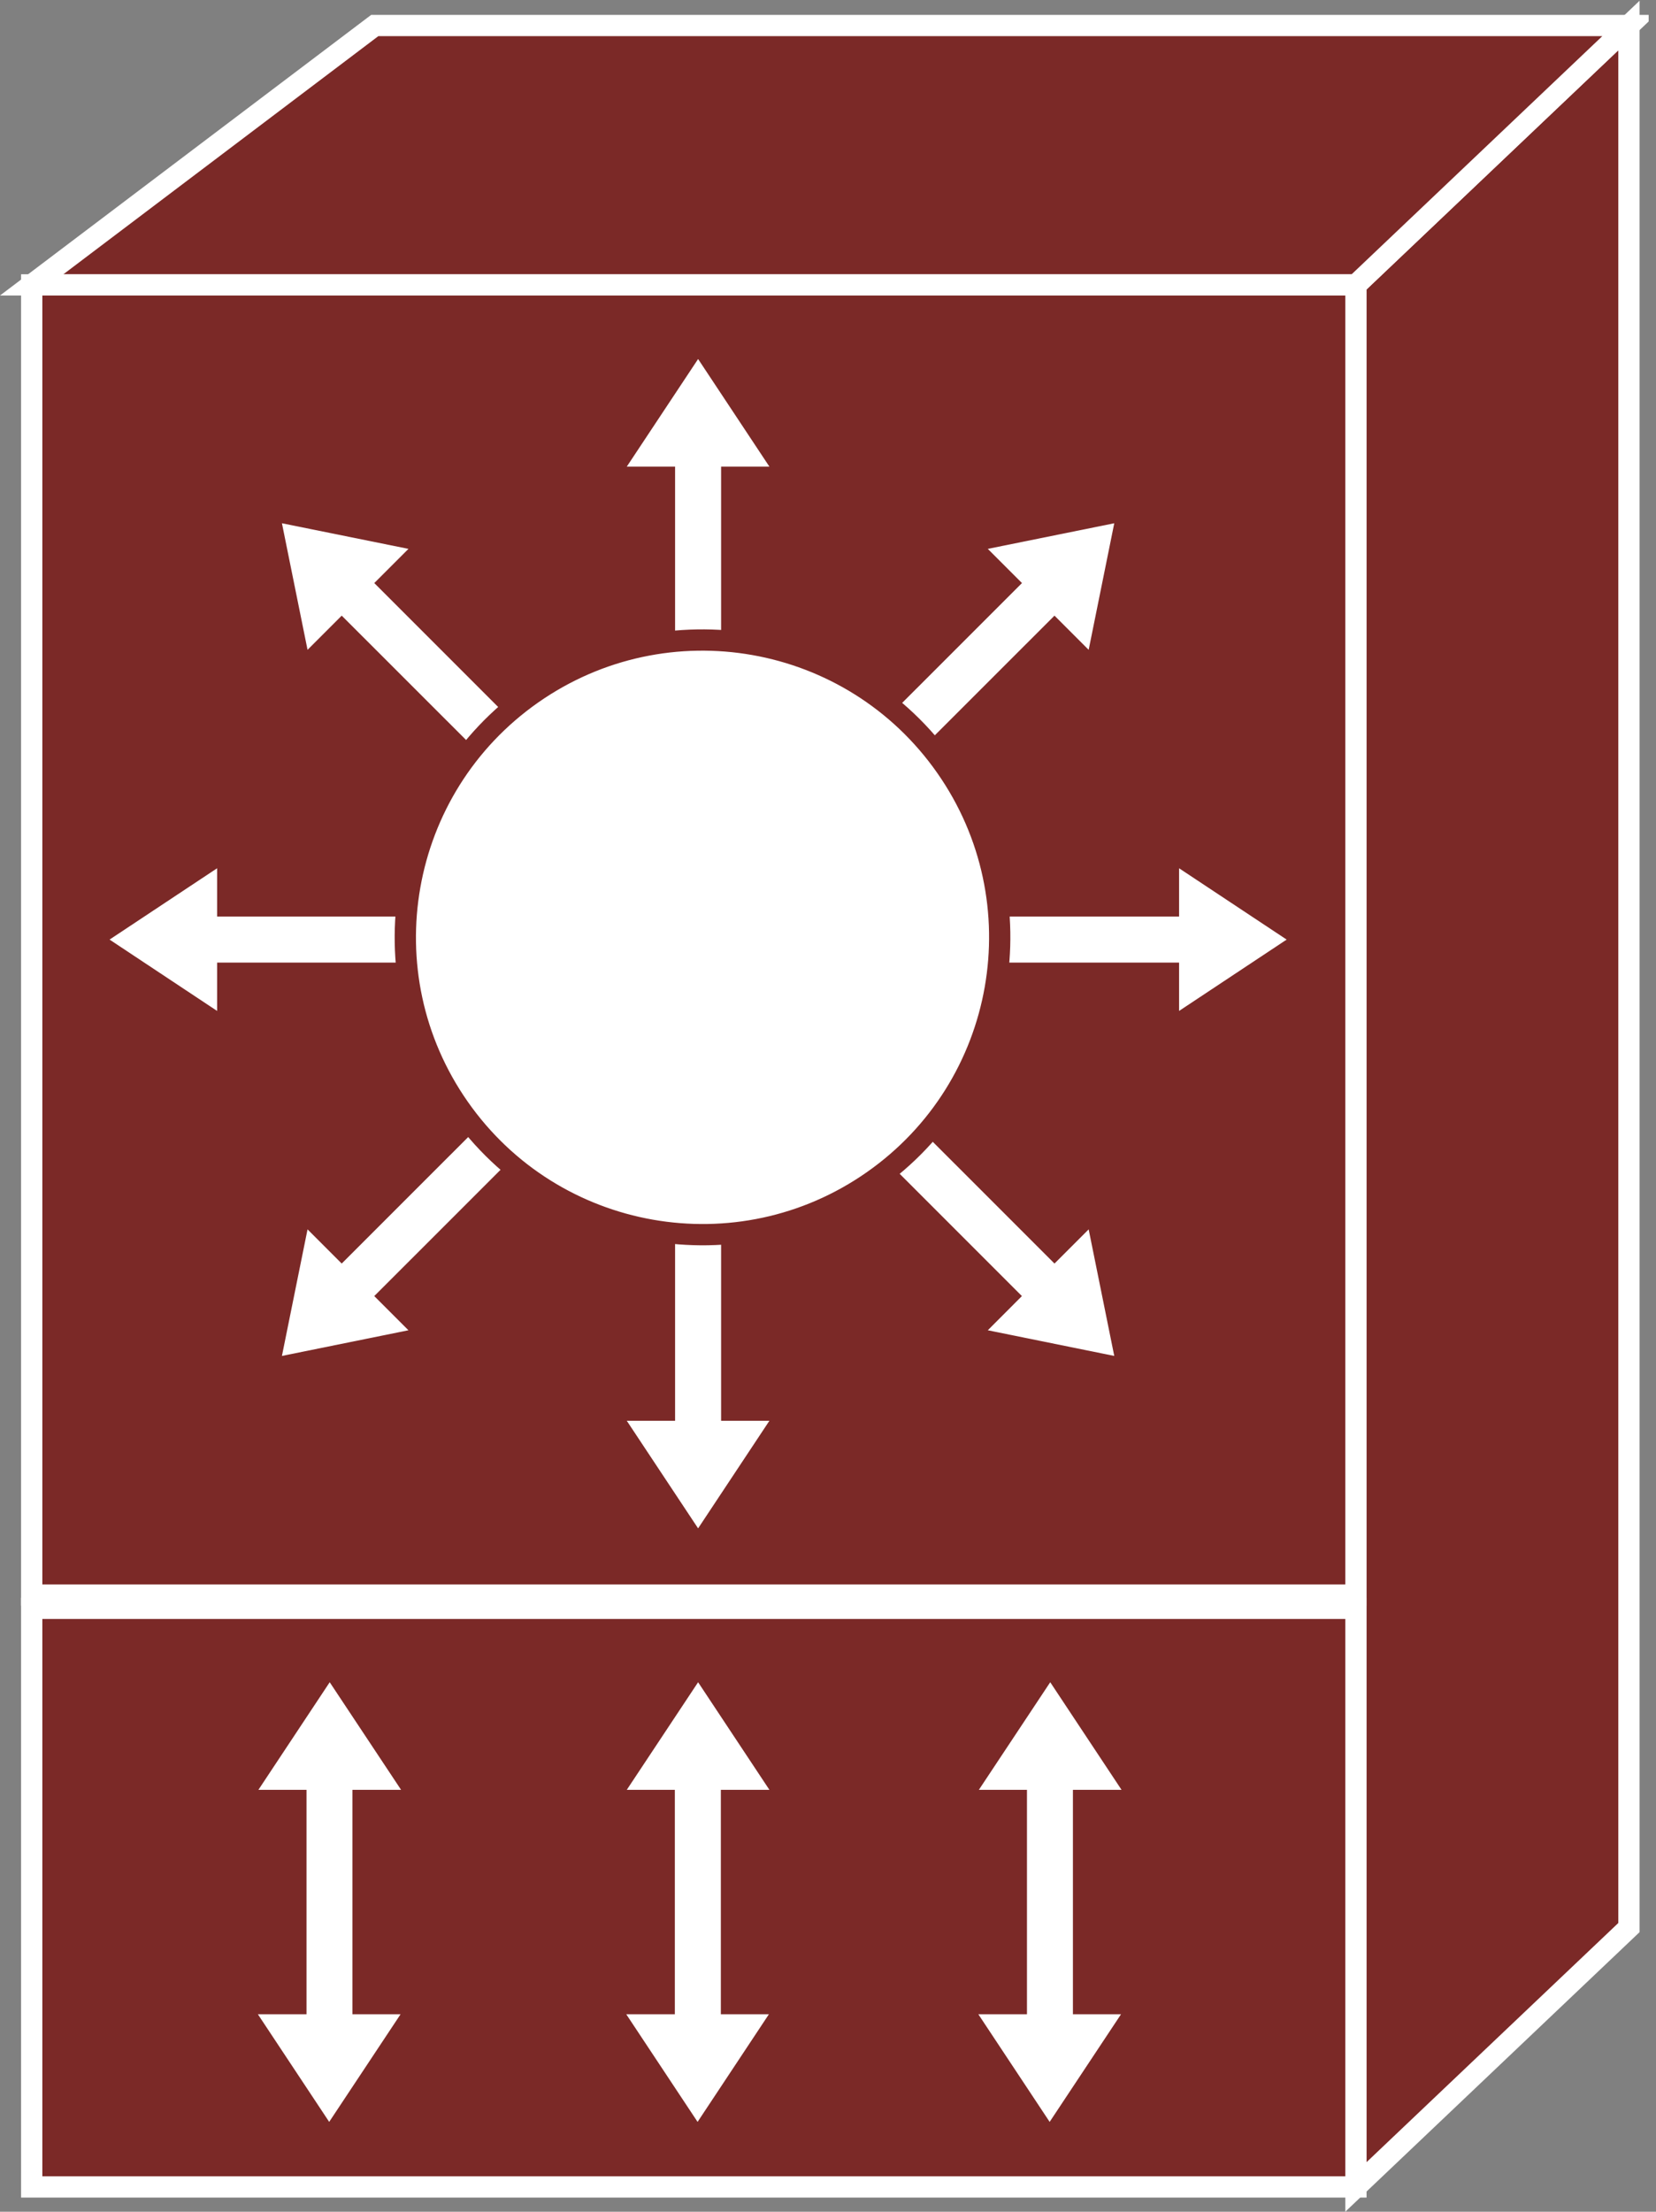<?xml version="1.0" encoding="UTF-8" standalone="no"?>
<svg
   xmlns:dc="http://purl.org/dc/elements/1.1/"
   xmlns:cc="http://creativecommons.org/ns#"
   xmlns:rdf="http://www.w3.org/1999/02/22-rdf-syntax-ns#"
   xmlns:svg="http://www.w3.org/2000/svg"
   xmlns="http://www.w3.org/2000/svg"
   viewBox="0 0 41.507 55.413"
   height="55.413"
   width="41.507"
   xml:space="preserve"
   id="svg2"
   version="1.1"><rect x="0" y="0" width="41.507" height="55.413" fill="#808080" stroke="none"/><defs
     id="defs6"><clipPath
       id="clipPath20"
       clipPathUnits="userSpaceOnUse"><path
         id="path18"
         d="M 0,416 H 310 V 0 H 0 Z" /></clipPath></defs><g
     transform="matrix(1.333,0,0,-1.333,0,55.413)"
     id="g10"><g
       transform="scale(0.1)"
       id="g12"><g
         id="g14"><g
           clip-path="url(#clipPath20)"
           id="g16"><path
             id="path22"
             style="fill:#7B2927;fill-opacity:1;fill-rule:nonzero;stroke:none"
             d="M 306.293,53.406 V 410.906 l -51.336,-48.75 V 4.656 l 51.336,48.75" /><path
             id="path24"
             style="fill:none;stroke:#ffffff;stroke-width:4;stroke-linecap:butt;stroke-linejoin:miter;stroke-miterlimit:4;stroke-dasharray:none;stroke-opacity:1"
             d="M 306.293,53.406 V 410.906 l -51.336,-48.75 V 4.656 Z" /><path
             id="path26"
             style="fill:#7B2927;fill-opacity:1;fill-rule:nonzero;stroke:none"
             d="m 306.293,410.906 -51.336,-48.75 H 5.961 l 64.504,48.75 H 306.293" /><path
             id="path28"
             style="fill:none;stroke:#ffffff;stroke-width:4;stroke-linecap:butt;stroke-linejoin:miter;stroke-miterlimit:4;stroke-dasharray:none;stroke-opacity:1"
             d="m 306.293,410.906 -51.336,-48.75 H 5.961 l 64.504,48.75 z" /><path
             id="path30"
             style="fill:#7B2927;fill-opacity:1;fill-rule:nonzero;stroke:none"
             d="m 5.961,115.906 h 248.996 v 246.25 H 5.961 Z" /><path
             id="path32"
             style="fill:none;stroke:#ffffff;stroke-width:4;stroke-linecap:butt;stroke-linejoin:miter;stroke-miterlimit:4;stroke-dasharray:none;stroke-opacity:1"
             d="m 254.957,115.906 v 246.25 H 5.961 v -246.25 z" /><path
             id="path34"
             style="fill:#7B2927;fill-opacity:1;fill-rule:nonzero;stroke:none"
             d="m 5.961,4.656 h 248.996 v 108.75 H 5.961 Z" /><path
             id="path36"
             style="fill:none;stroke:#ffffff;stroke-width:4;stroke-linecap:butt;stroke-linejoin:miter;stroke-miterlimit:4;stroke-dasharray:none;stroke-opacity:1"
             d="M 254.957,4.656 V 113.406 H 5.961 V 4.656 Z" /><path
             id="path38"
             style="fill:#ffffff;fill-opacity:1;fill-rule:nonzero;stroke:none"
             d="m 108.258,268.23 -37.883,37.883 6.426,6.426 -23.789,4.813 4.816,-23.789 6.426,6.425 37.891,-37.871 6.113,6.113" /><path
             id="path40"
             style="fill:#ffffff;fill-opacity:1;fill-rule:nonzero;stroke:none"
             d="M 94.398,243.426 H 40.824 v 9.082 L 20.602,239.102 40.824,225.691 v 9.082 h 53.574 v 8.653" /><path
             id="path42"
             style="fill:#ffffff;fill-opacity:1;fill-rule:nonzero;stroke:none"
             d="m 102.145,216.094 -37.891,-37.883 -6.426,6.426 -4.816,-23.789 23.789,4.824 -6.426,6.426 37.883,37.871 -6.113,6.125" /><path
             id="path44"
             style="fill:#ffffff;fill-opacity:1;fill-rule:nonzero;stroke:none"
             d="M 126.938,202.234 V 148.66 h -9.083 l 13.411,-20.222 13.406,20.222 h -9.082 v 53.574 h -8.652" /><path
             id="path46"
             style="fill:#ffffff;fill-opacity:1;fill-rule:nonzero;stroke:none"
             d="m 126.938,274.422 v 53.574 h -9.083 l 13.411,20.227 13.406,-20.227 h -9.082 v -53.574 h -8.652" /><path
             id="path48"
             style="fill:#ffffff;fill-opacity:1;fill-rule:nonzero;stroke:none"
             d="m 154.273,209.969 37.879,-37.871 -6.414,-6.426 23.778,-4.824 -4.813,23.789 -6.426,-6.426 -37.89,37.883 -6.114,-6.125" /><path
             id="path50"
             style="fill:#ffffff;fill-opacity:1;fill-rule:nonzero;stroke:none"
             d="m 168.129,234.773 h 53.574 v -9.082 l 20.227,13.411 -20.227,13.406 v -9.082 h -53.574 v -8.653" /><path
             id="path52"
             style="fill:#ffffff;fill-opacity:1;fill-rule:nonzero;stroke:none"
             d="m 160.387,262.117 37.89,37.871 6.426,-6.425 4.813,23.789 -23.778,-4.813 6.426,-6.426 -37.891,-37.883 6.114,-6.113" /><path
             id="path54"
             style="fill:#ffffff;fill-opacity:1;fill-rule:nonzero;stroke:none"
             d="m 164.145,193.75 c 25.285,17.703 31.425,52.547 13.722,77.82 -17.695,25.285 -52.539,31.426 -77.824,13.731 C 74.769,267.598 68.617,232.742 86.324,207.469 104.027,182.195 138.871,176.047 164.145,193.75" /><path
             id="path56"
             style="fill:none;stroke:#7B2927;stroke-width:4;stroke-linecap:butt;stroke-linejoin:miter;stroke-miterlimit:4;stroke-dasharray:none;stroke-opacity:1"
             d="m 164.145,193.75 c 25.285,17.703 31.425,52.547 13.722,77.82 -17.695,25.285 -52.539,31.426 -77.824,13.731 C 74.769,267.598 68.617,232.742 86.324,207.469 104.027,182.195 138.871,176.047 164.145,193.75 Z" /><path
             id="path58"
             style="fill:#ffffff;fill-opacity:1;fill-rule:nonzero;stroke:none"
             d="m 135.543,79.297 h 9.129 L 131.266,99.519 117.855,79.297 h 9.036 V 37.109 h -9.133 l 13.41,-20.227 13.406,20.227 h -9.031 v 42.188" /><path
             id="path60"
             style="fill:#ffffff;fill-opacity:1;fill-rule:nonzero;stroke:none"
             d="m 66.273,79.297 h 9.141 L 61.996,99.519 48.59,79.297 h 9.043 V 37.109 h -9.141 l 13.406,-20.227 13.418,20.227 h -9.043 v 42.188" /><path
             id="path62"
             style="fill:#ffffff;fill-opacity:1;fill-rule:nonzero;stroke:none"
             d="m 201.742,79.297 h 9.141 L 197.477,99.519 184.059,79.297 h 9.043 V 37.109 h -9.141 l 13.406,-20.227 13.418,20.227 h -9.043 v 42.188" /></g></g></g></g></svg>